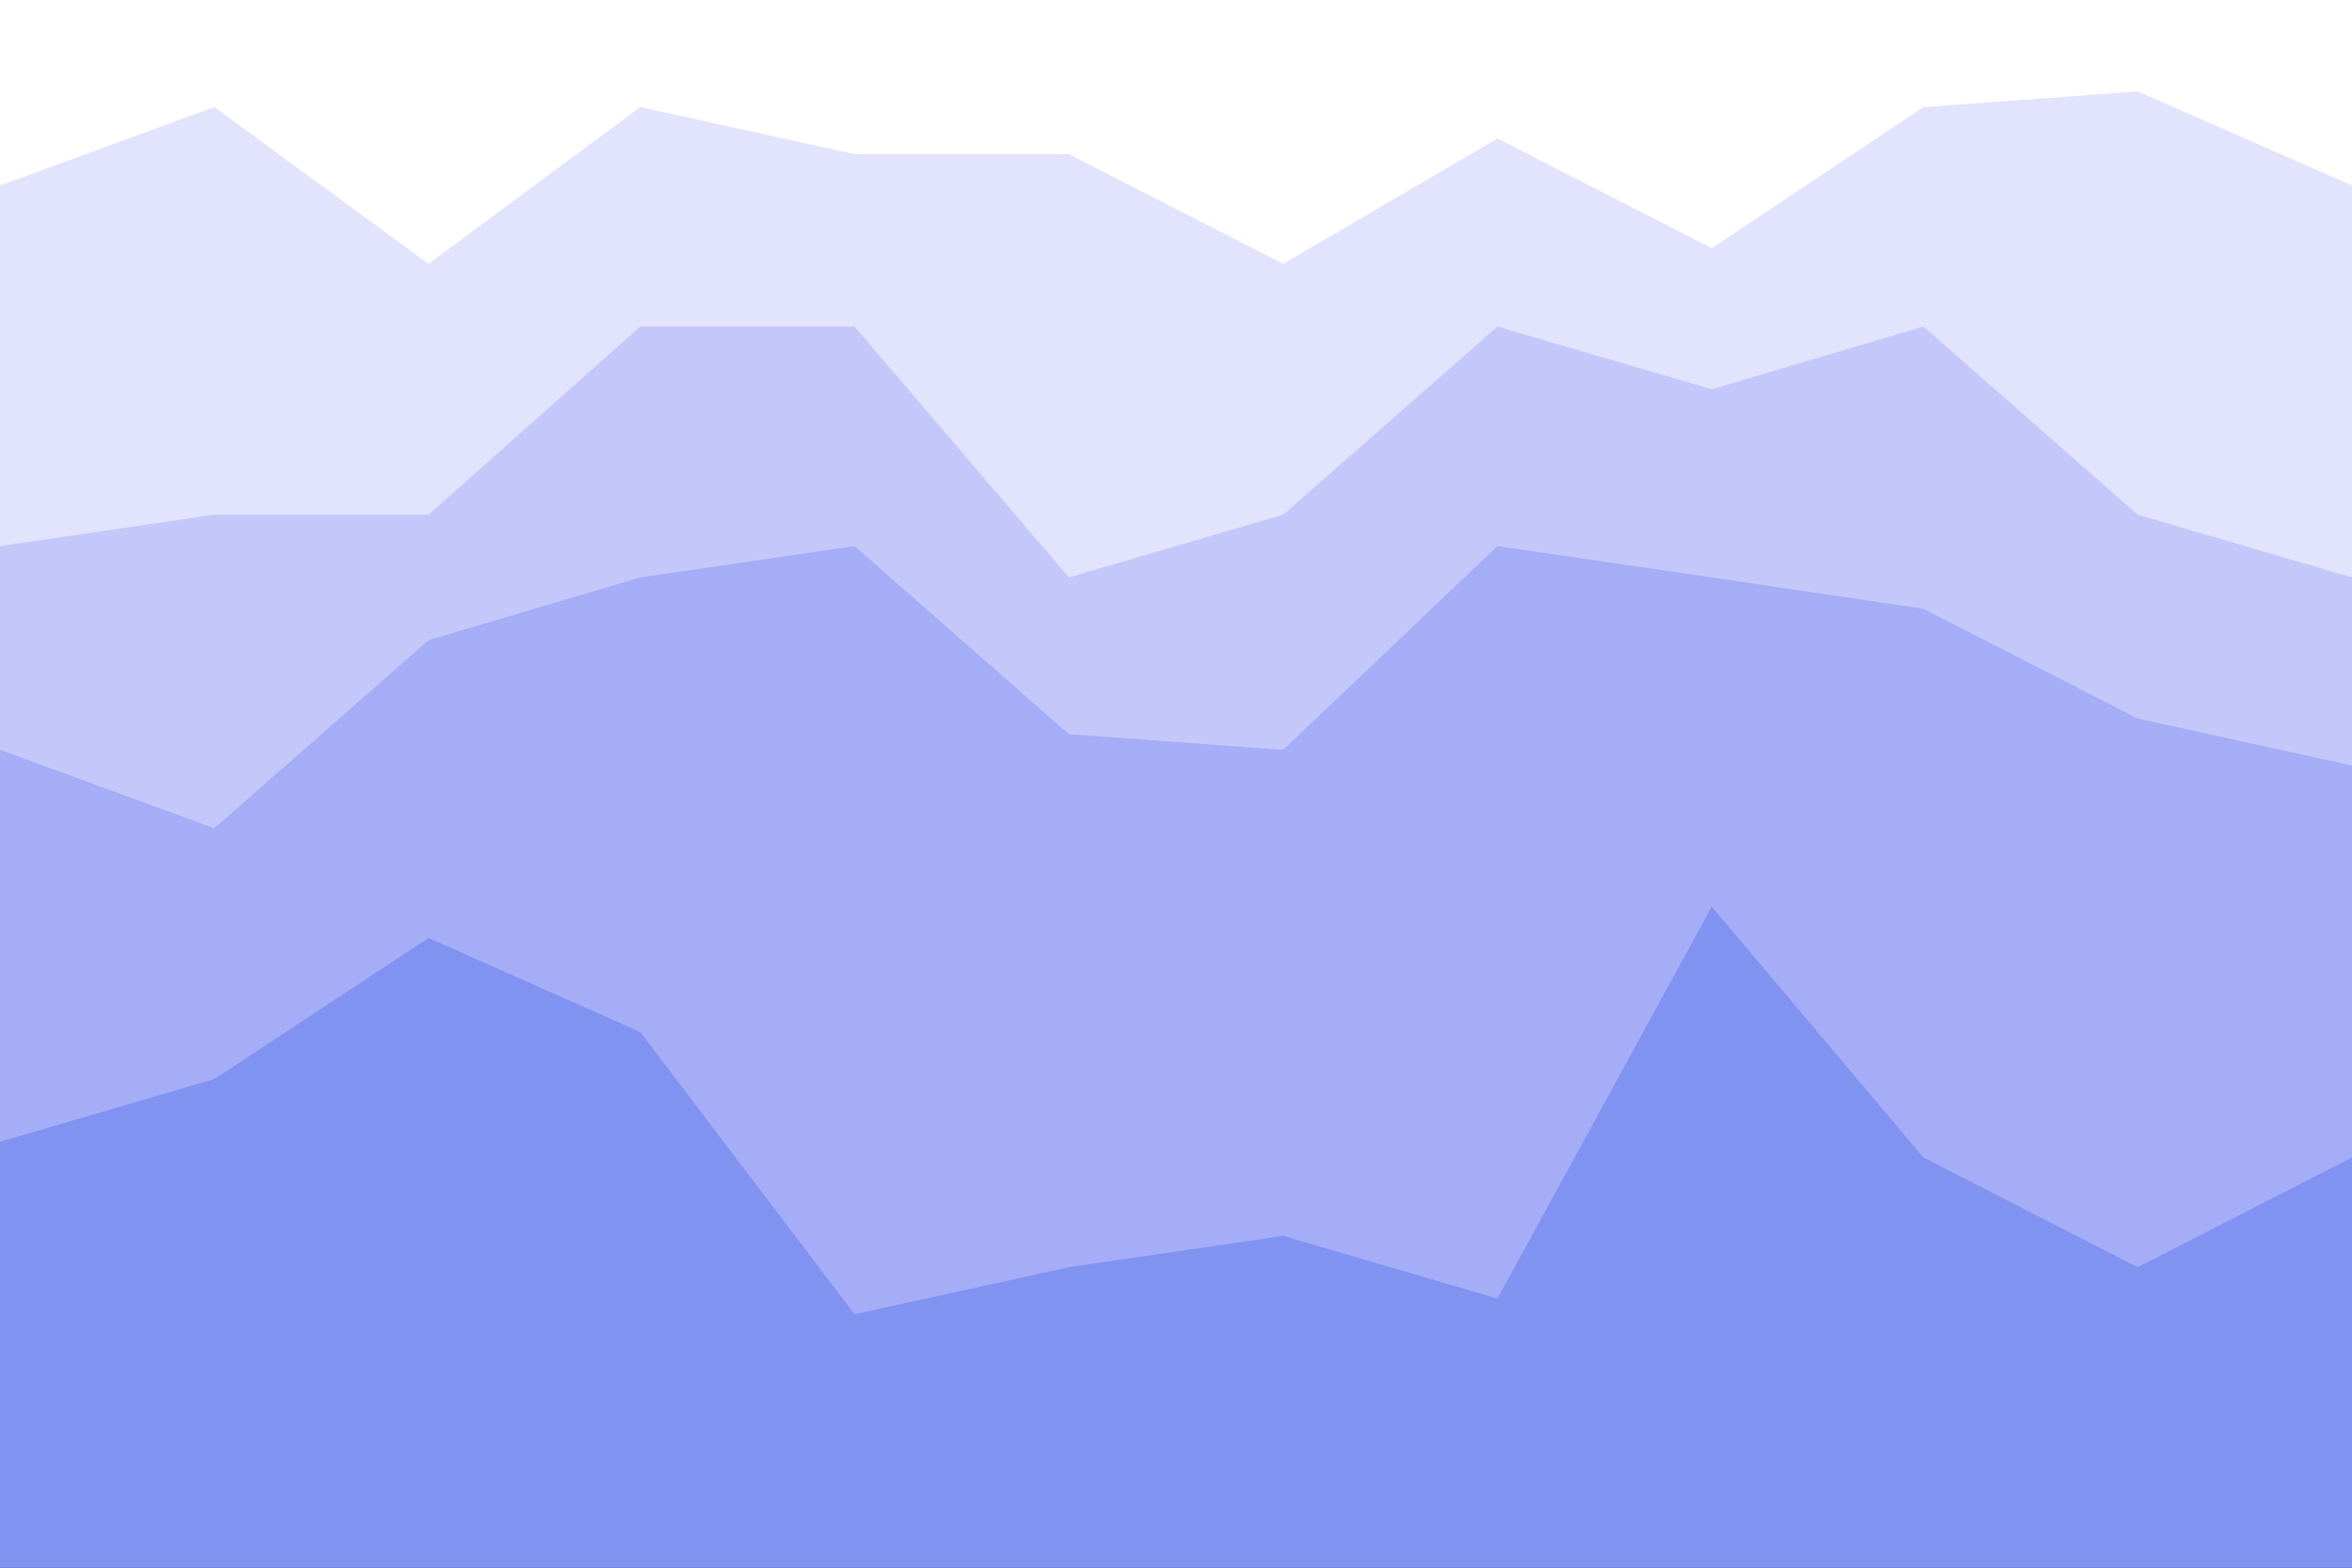 <svg id="visual" viewBox="0 0 900 600" width="900" height="600" xmlns="http://www.w3.org/2000/svg" xmlns:xlink="http://www.w3.org/1999/xlink" version="1.1"><rect x="0" y="0" width="900" height="600" fill="#333333" stroke="none"/><path d="M0 73L82 43L164 103L245 43L327 61L409 61L491 103L573 55L655 97L736 43L818 37L900 73L900 0L818 0L736 0L655 0L573 0L491 0L409 0L327 0L245 0L164 0L82 0L0 0Z" fill="#ffffff"></path><path d="M0 211L82 199L164 199L245 127L327 127L409 223L491 199L573 127L655 151L736 127L818 199L900 223L900 71L818 35L736 41L655 95L573 53L491 101L409 59L327 59L245 41L164 101L82 41L0 71Z" fill="#e2e3fc"></path><path d="M0 289L82 319L164 247L245 223L327 211L409 283L491 289L573 211L655 223L736 235L818 277L900 295L900 221L818 197L736 125L655 149L573 125L491 197L409 221L327 125L245 125L164 197L82 197L0 209Z" fill="#c4c7f9"></path><path d="M0 439L82 415L164 361L245 397L327 505L409 487L491 475L573 499L655 349L736 445L818 487L900 445L900 293L818 275L736 233L655 221L573 209L491 287L409 281L327 209L245 221L164 245L82 317L0 287Z" fill="#a4adf5"></path><path d="M0 601L82 601L164 601L245 601L327 601L409 601L491 601L573 601L655 601L736 601L818 601L900 601L900 443L818 485L736 443L655 347L573 497L491 473L409 485L327 503L245 395L164 359L82 413L0 437Z" fill="#8093f1"></path></svg>